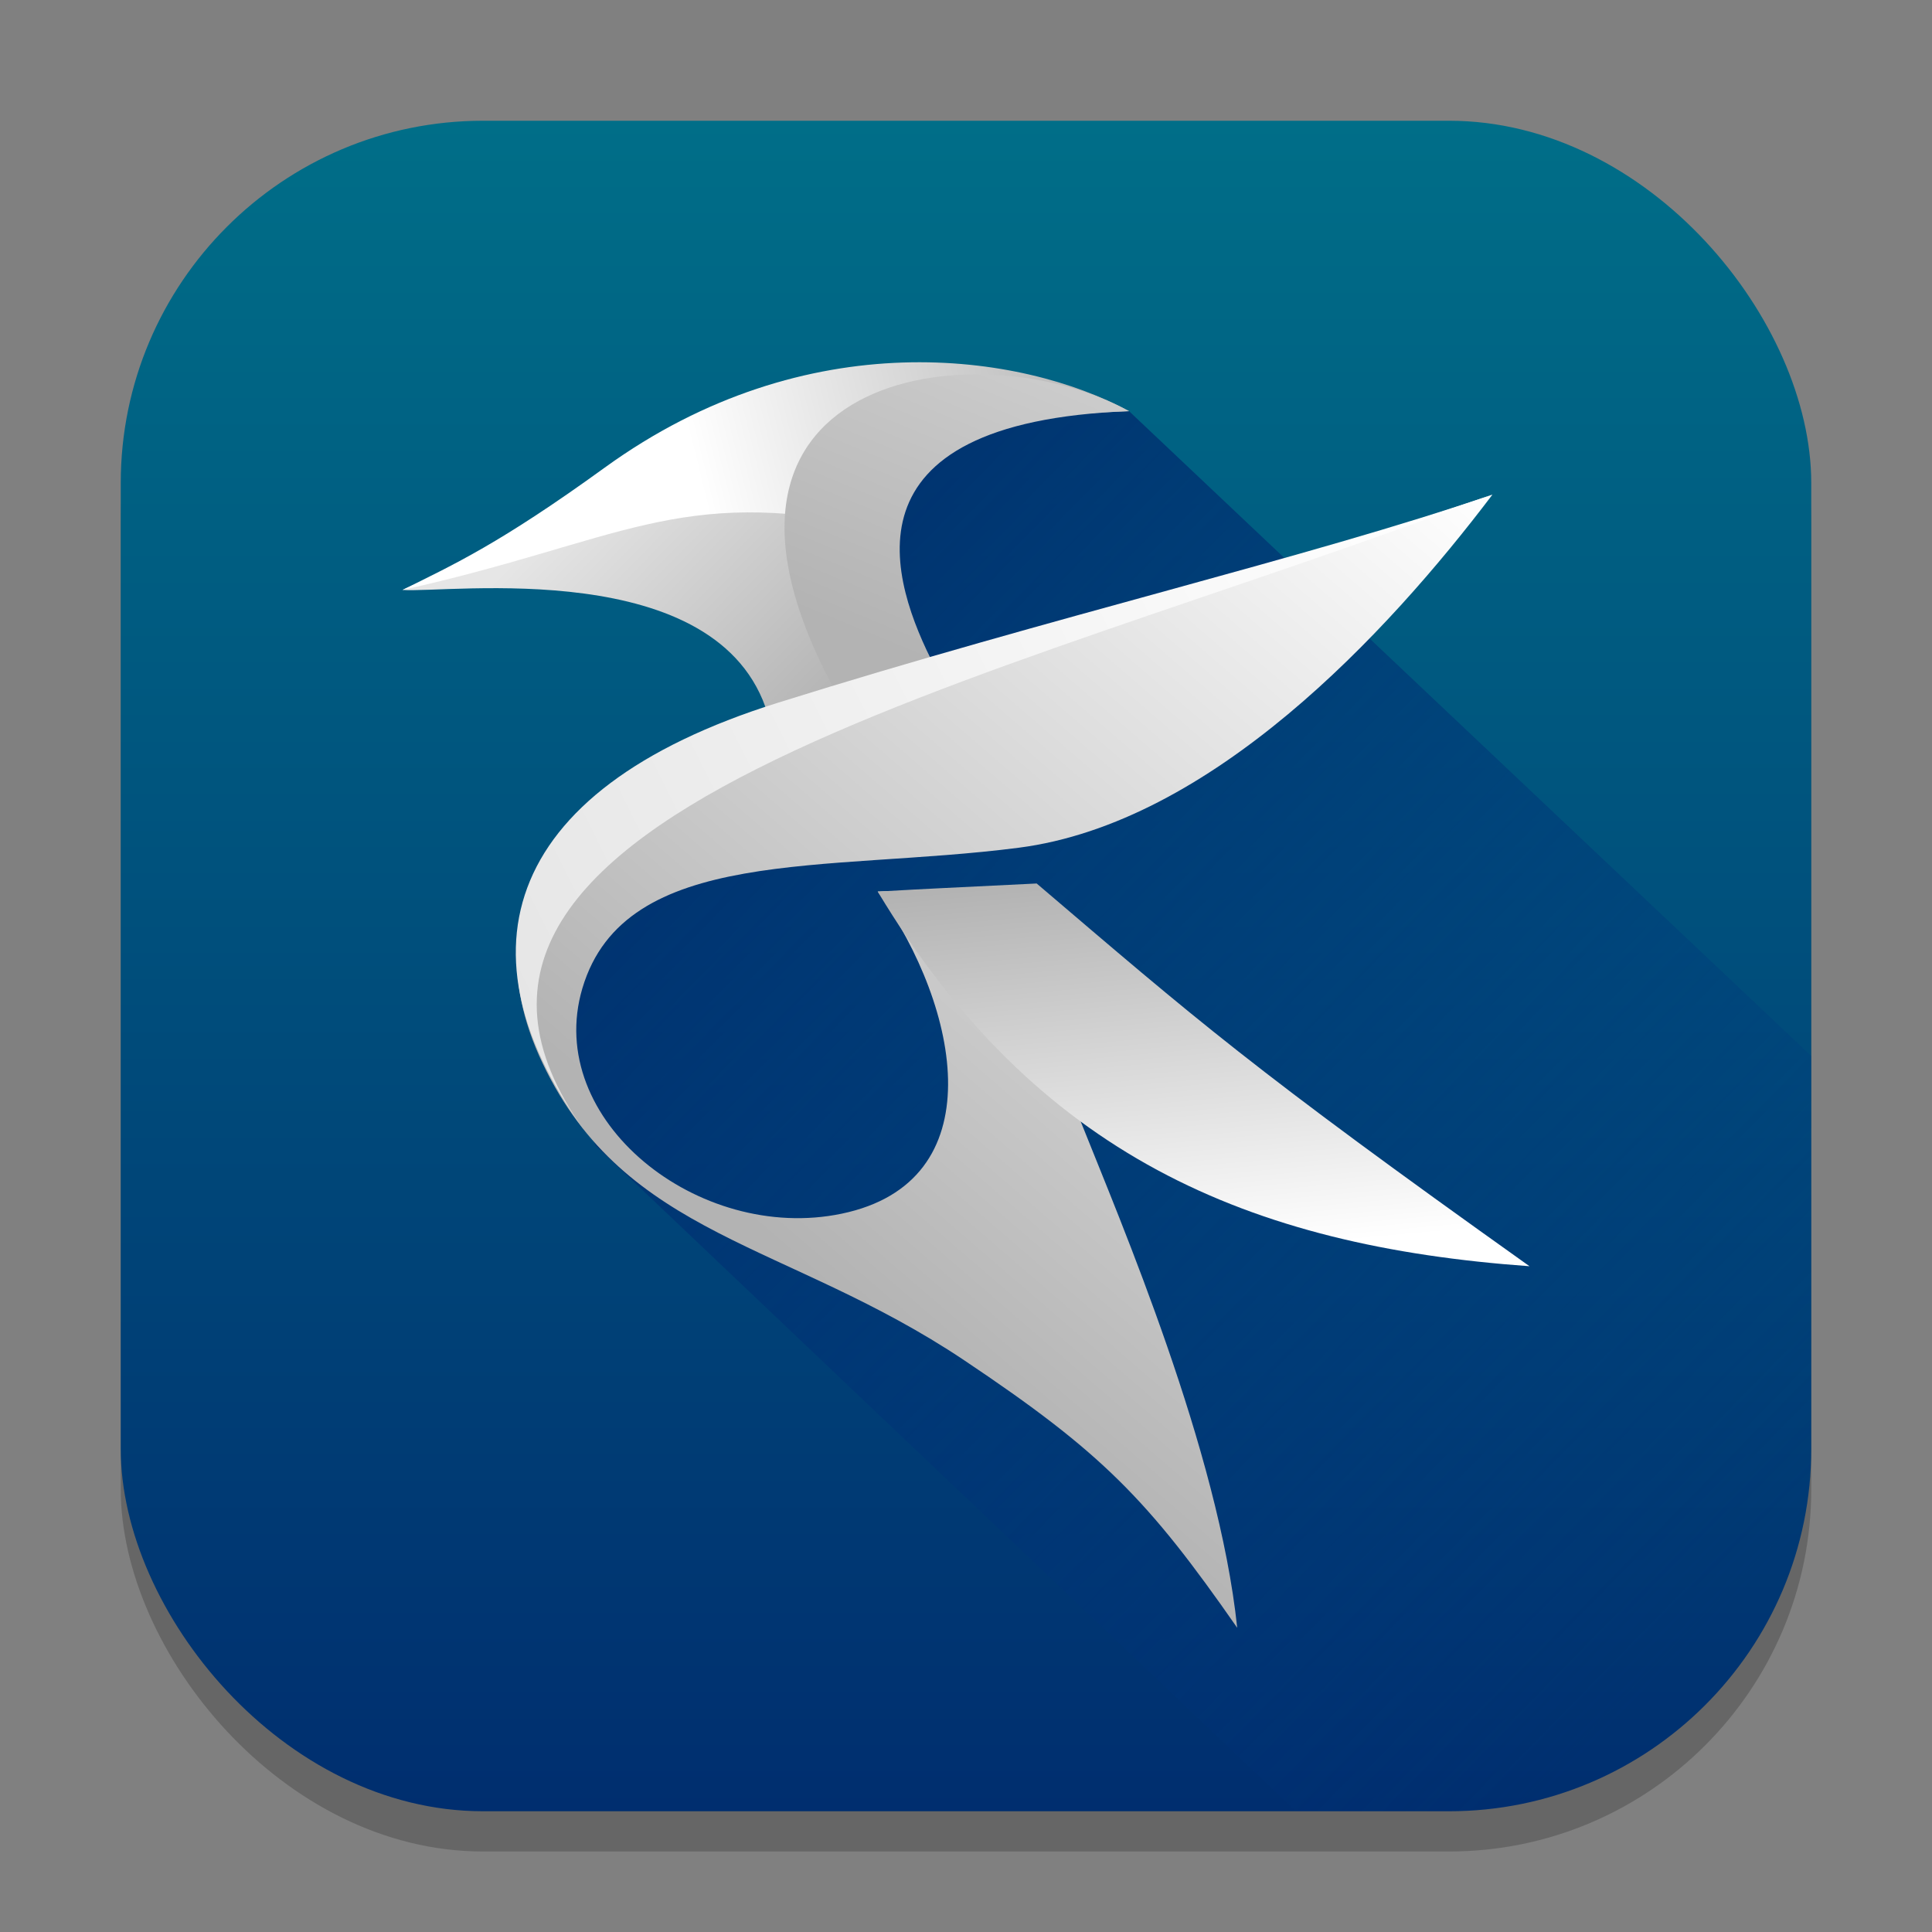 <?xml version="1.0" encoding="UTF-8" standalone="no"?>
<!-- Created with Inkscape (http://www.inkscape.org/) -->

<svg
   width="48"
   height="48"
   viewBox="0 0 48 48"
   version="1.1"
   id="svg1"
   inkscape:version="1.4.2 (ebf0e940d0, 2025-05-08)"
   sodipodi:docname="kate.svg"
   xmlns:inkscape="http://www.inkscape.org/namespaces/inkscape"
   xmlns:sodipodi="http://sodipodi.sourceforge.net/DTD/sodipodi-0.dtd"
   xmlns:xlink="http://www.w3.org/1999/xlink"
   xmlns="http://www.w3.org/2000/svg"
   xmlns:svg="http://www.w3.org/2000/svg">
  <rect x="0" y="0" width="48" height="48" fill="#808080" stroke="none"/>
  <sodipodi:namedview
     id="namedview1"
     pagecolor="#ffffff"
     bordercolor="#000000"
     borderopacity="0.25"
     inkscape:showpageshadow="2"
     inkscape:pageopacity="0.0"
     inkscape:pagecheckerboard="0"
     inkscape:deskcolor="#d1d1d1"
     inkscape:document-units="px"
     inkscape:zoom="16.5625"
     inkscape:cx="24"
     inkscape:cy="24"
     inkscape:window-width="1920"
     inkscape:window-height="1010"
     inkscape:window-x="0"
     inkscape:window-y="0"
     inkscape:window-maximized="1"
     inkscape:current-layer="svg1" />
  <defs
     id="defs1">
    <linearGradient
       inkscape:collect="always"
       xlink:href="#linearGradient2"
       id="linearGradient4"
       x1="16"
       y1="30"
       x2="16"
       y2="2"
       gradientUnits="userSpaceOnUse"
       gradientTransform="scale(1.5)" />
    <linearGradient
       inkscape:collect="always"
       xlink:href="#linearGradient25583-3"
       id="linearGradient25585"
       x1="15.024"
       y1="11.618"
       x2="43.466"
       y2="39.511"
       gradientUnits="userSpaceOnUse" />
    <linearGradient
       inkscape:collect="always"
       xlink:href="#linearGradient13862"
       id="linearGradient13864"
       x1="15.024"
       y1="11.618"
       x2="20.87"
       y2="17.389"
       gradientUnits="userSpaceOnUse" />
    <linearGradient
       inkscape:collect="always"
       id="linearGradient13862">
      <stop
         style="stop-color:#e6e6e6;stop-opacity:1;"
         offset="0"
         id="stop13858" />
      <stop
         style="stop-color:#b3b3b3;stop-opacity:1;"
         offset="1"
         id="stop13860" />
    </linearGradient>
    <linearGradient
       inkscape:collect="always"
       xlink:href="#linearGradient5110"
       id="linearGradient5112"
       x1="37.079"
       y1="12.289"
       x2="20.277"
       y2="31.786"
       gradientUnits="userSpaceOnUse" />
    <linearGradient
       inkscape:collect="always"
       id="linearGradient5110">
      <stop
         style="stop-color:#ffffff;stop-opacity:1;"
         offset="0"
         id="stop5106" />
      <stop
         style="stop-color:#b3b3b3;stop-opacity:1;"
         offset="1"
         id="stop5108" />
    </linearGradient>
    <linearGradient
       inkscape:collect="always"
       xlink:href="#linearGradient5110"
       id="linearGradient6572"
       x1="26.609"
       y1="31.459"
       x2="25.756"
       y2="21.949"
       gradientUnits="userSpaceOnUse" />
    <linearGradient
       inkscape:collect="always"
       xlink:href="#linearGradient5110"
       id="linearGradient12404"
       x1="17.577"
       y1="12.782"
       x2="28.05"
       y2="10.215"
       gradientUnits="userSpaceOnUse" />
    <linearGradient
       inkscape:collect="always"
       xlink:href="#linearGradient10942"
       id="linearGradient10944"
       x1="26.246"
       y1="9.236"
       x2="23.221"
       y2="16.559"
       gradientUnits="userSpaceOnUse" />
    <linearGradient
       inkscape:collect="always"
       id="linearGradient10942">
      <stop
         style="stop-color:#cccccc;stop-opacity:1;"
         offset="0"
         id="stop10938" />
      <stop
         style="stop-color:#b3b3b3;stop-opacity:1;"
         offset="1"
         id="stop10940" />
    </linearGradient>
    <linearGradient
       inkscape:collect="always"
       xlink:href="#linearGradient9482"
       id="linearGradient9484"
       x1="13.482"
       y1="26.419"
       x2="37.079"
       y2="14.641"
       gradientUnits="userSpaceOnUse" />
    <linearGradient
       inkscape:collect="always"
       id="linearGradient9482">
      <stop
         style="stop-color:#e6e6e6;stop-opacity:1;"
         offset="0"
         id="stop9478" />
      <stop
         style="stop-color:#ffffff;stop-opacity:1;"
         offset="1"
         id="stop9480" />
    </linearGradient>
    <linearGradient
       inkscape:collect="always"
       id="linearGradient2">
      <stop
         style="stop-color:#002e6f;stop-opacity:1;"
         offset="0"
         id="stop1" />
      <stop
         style="stop-color:#006e88;stop-opacity:1;"
         offset="1"
         id="stop2" />
    </linearGradient>
    <linearGradient
       inkscape:collect="always"
       id="linearGradient25583-3">
      <stop
         style="stop-color:#002b6a;stop-opacity:1;"
         offset="0"
         id="stop25579-5" />
      <stop
         style="stop-color:#003580;stop-opacity:0;"
         offset="1"
         id="stop25581-6" />
    </linearGradient>
  </defs>
  <rect
     style="opacity:0.2;fill:#000000;stroke-width:3.675"
     id="rect1"
     width="42"
     height="42"
     x="3"
     y="4"
     ry="9" />
  <rect
     style="fill:url(#linearGradient4);stroke-width:1.5"
     id="rect2"
     width="42"
     height="42"
     x="3"
     y="3"
     ry="9" />
  <path
     id="rect21218"
     style="fill:url(#linearGradient25585);fill-opacity:1;stroke-linecap:round;stroke-linejoin:round"
     d="M 21.164 10.055 L 20.871 17.389 L 13.27 24 L 14.795 28.457 L 32.195 45 L 36 45 C 40.986 45 45 40.986 45 36 L 45 26.236 L 28.051 10.215 L 21.164 10.055 z " />
  <path
     style="fill:url(#linearGradient13864);fill-opacity:1;stroke-width:1.123"
     d="M 19.077,17.748 C 17.882,13.781 11.129,14.743 10,14.657 c 1.267,-0.629 2.405,-0.396 5.017,-2.288 5.032,-3.645 8.562,-3.693 11.229,-2.246 -7.293,0.277 -4.099,4.343 -3.025,6.436 -1.366,0.397 -3.522,0.996 -4.144,1.189 z"
     id="path10" />
  <path
     style="fill:url(#linearGradient5112);fill-opacity:1;stroke-width:1.123"
     d="m 37.079,12.289 c -2.626,3.469 -6.993,8.156 -11.771,8.773 -4.779,0.617 -9.784,-0.067 -10.839,3.492 -0.972,3.277 2.895,6.338 6.44,5.6 3.787,-0.788 2.969,-5.08 0.898,-8.004 1.573,-0.09 0.648,0.459 3.316,0.325 l 1.733,5.404 c 0.995,2.497 3.421,8.165 3.882,12.563 -2.215,-3.183 -3.354,-4.353 -6.787,-6.649 -4.397,-2.941 -8.408,-3.041 -10.469,-7.374 -2.057,-4.324 1.115,-7.439 5.986,-8.788 6.962,-1.928 12.96,-3.755 17.611,-5.342 z"
     id="path12" />
  <path
     style="fill:url(#linearGradient6572);fill-opacity:1;stroke-width:1.123"
     d="m 21.807,22.151 c 1.573,-0.09 1.281,-0.067 3.949,-0.201 3.977,3.39 5.296,4.563 12.244,9.509 -6.984,-0.5 -12.268,-2.766 -16.193,-9.308 z"
     id="path14" />
  <path
     style="fill:url(#linearGradient12404);fill-opacity:1;stroke-width:1.123"
     d="M 10,14.657 C 11.267,14.028 12.412,13.51 15.024,11.618 20.055,7.973 25.382,8.768 28.05,10.215 20.757,10.493 21.697,11.946 21.67,13.085 16.824,12.063 15.41,13.453 10,14.657 Z"
     id="path16" />
  <path
     style="fill:url(#linearGradient10944);fill-opacity:1;stroke-width:1.123"
     d="m 28.05,10.215 c -7.293,0.277 -5.904,4.25 -4.829,6.344 -0.851,0.247 -1.213,0.529 -2.35,0.83 -4.59,-8.179 3.433,-9.243 7.18,-7.174 z"
     id="path18" />
  <path
     style="fill:url(#linearGradient9484);fill-opacity:1;stroke-width:1.123"
     d="M 14.795,28.457 C 11.226,23.861 12.334,19.649 19.322,17.461 26.219,15.301 32.428,13.876 37.079,12.289 24.528,17.071 8.362,20.267 14.795,28.457 Z"
     id="path20" />
</svg>
